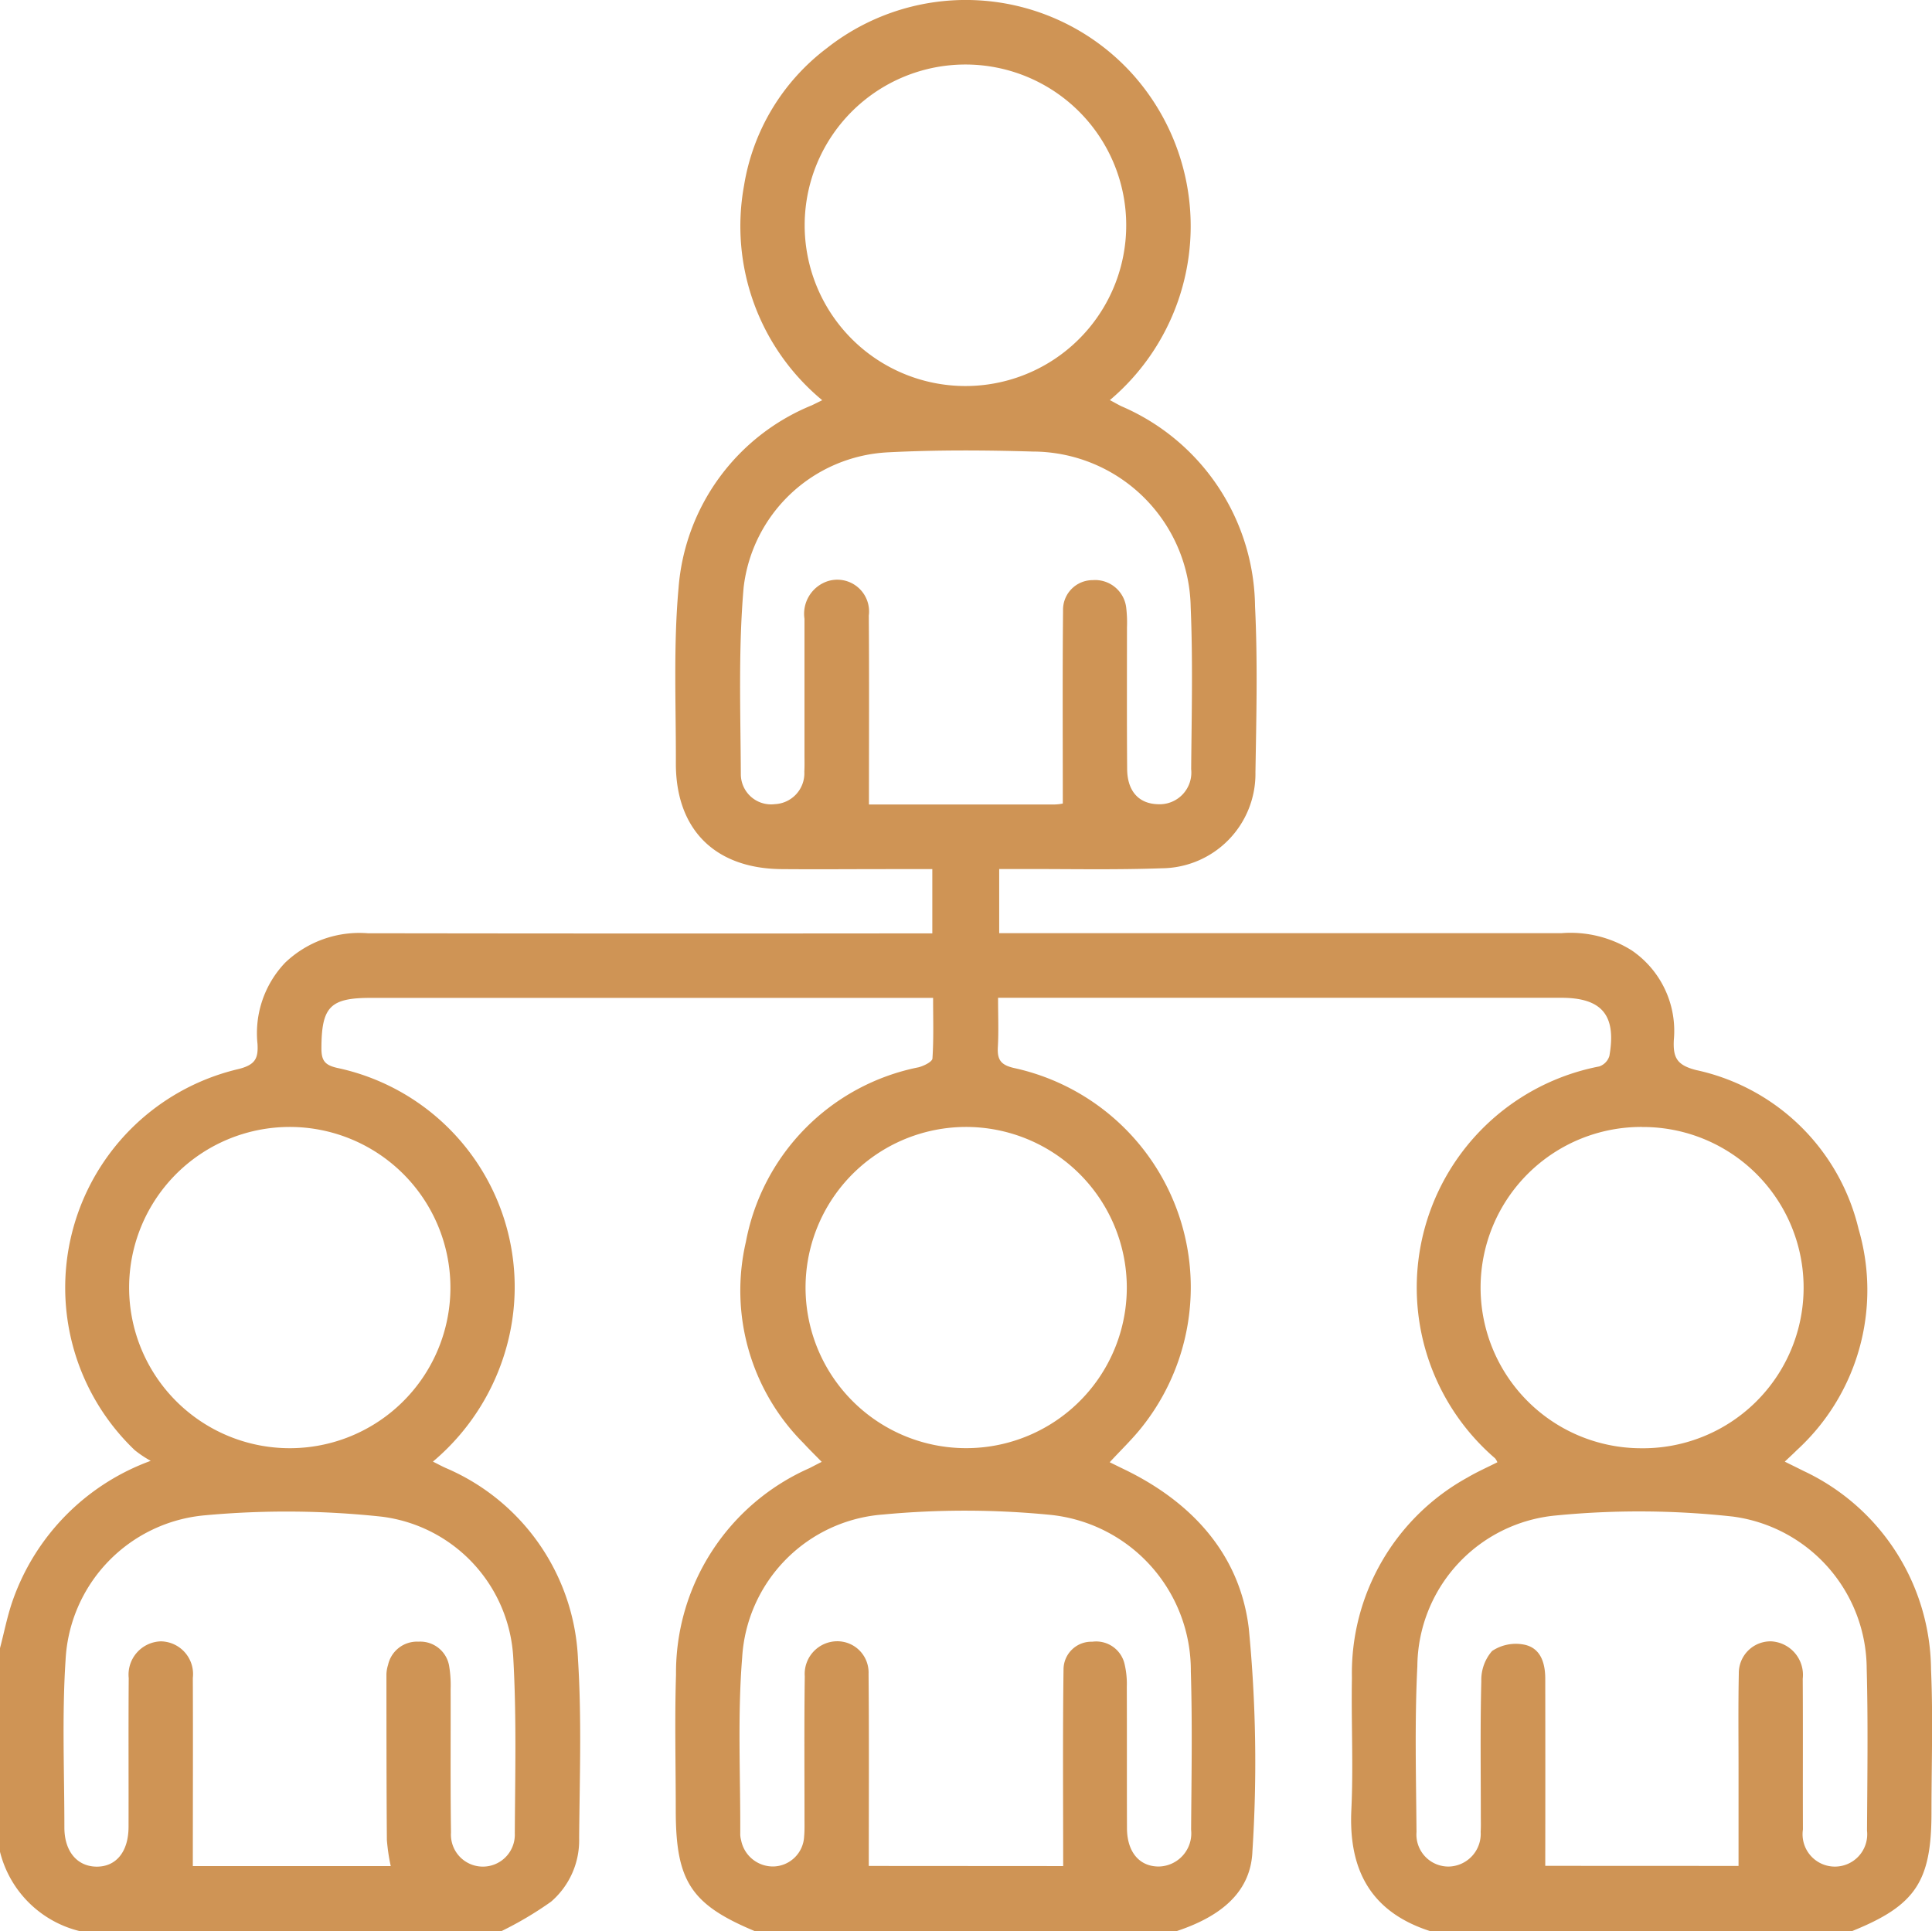 <svg id="Group_21104" data-name="Group 21104" xmlns="http://www.w3.org/2000/svg" xmlns:xlink="http://www.w3.org/1999/xlink" width="92.037" height="92" viewBox="0 0 92.037 92">
  <defs>
    <clipPath id="clip-path">
      <rect id="Rectangle_1888" data-name="Rectangle 1888" width="92.037" height="92" fill="#cf9455"/>
    </clipPath>
  </defs>
  <g id="Group_21103" data-name="Group 21103" clip-path="url(#clip-path)">
    <path id="Path_6312" data-name="Path 6312" d="M0,78.523c.205-.776.355-1.573.626-2.326A10.93,10.93,0,0,1,7.18,69.6a5.242,5.242,0,0,1-.76-.508,10.7,10.7,0,0,1,4.955-18.162c.782-.2.933-.5.892-1.194a4.866,4.866,0,0,1,1.319-3.872,5.122,5.122,0,0,1,3.935-1.4q12.846.019,25.693.006h1.2V41.408H42.243c-1.677,0-3.354.015-5.031,0-3.166-.035-5.024-1.9-5.015-5.052.008-2.783-.122-5.582.128-8.344a10.246,10.246,0,0,1,6.345-8.7c.132-.062.263-.129.5-.244A10.765,10.765,0,0,1,35.445,8.839,10.248,10.248,0,0,1,39.382,2.3,10.694,10.694,0,0,1,53.932,3.51a10.849,10.849,0,0,1-1.06,15.553c.194.1.364.2.54.288a10.506,10.506,0,0,1,6.376,9.541c.128,2.629.063,5.269.019,7.9a4.5,4.5,0,0,1-4.463,4.576c-2.243.081-4.491.03-6.737.036H47.6v3.055h1.193q12.8,0,25.6,0a5.487,5.487,0,0,1,3.339.821,4.641,4.641,0,0,1,2.006,4.267c-.041.835.138,1.2,1.063,1.435a10.152,10.152,0,0,1,7.74,7.581A10.335,10.335,0,0,1,85.6,69.089c-.168.169-.344.328-.577.549.328.162.609.3.886.439a10.548,10.548,0,0,1,6.082,9.463c.1,2.271.021,4.55.021,6.826,0,3.278-.765,4.421-3.771,5.634H68.111c-2.812-.913-3.873-2.912-3.735-5.776.1-2.09-.01-4.19.027-6.284a10.644,10.644,0,0,1,5.51-9.548c.456-.269.945-.484,1.42-.725a.814.814,0,0,0-.109-.186,10.732,10.732,0,0,1,4.961-18.672.76.76,0,0,0,.483-.5c.343-1.942-.354-2.771-2.294-2.771q-12.842,0-25.684,0H47.546c0,.861.032,1.6-.01,2.342-.034.607.133.863.792,1.009A10.691,10.691,0,0,1,54.44,67.939c-.471.605-1.034,1.139-1.576,1.728.24.117.453.223.667.326,3.229,1.553,5.531,4.044,5.958,7.579a66.033,66.033,0,0,1,.173,10.646c-.087,2.074-1.719,3.157-3.592,3.782H35.942c-3.027-1.267-3.75-2.374-3.75-5.747,0-2.155-.055-4.312.012-6.465a10.652,10.652,0,0,1,6.356-9.839c.194-.1.385-.2.585-.3-.323-.331-.6-.6-.863-.887a10.281,10.281,0,0,1-2.748-9.6,10.45,10.45,0,0,1,8.223-8.312c.251-.064.652-.262.663-.419.063-.939.031-1.884.031-2.888H43.334q-12.842,0-25.685,0c-1.934,0-2.332.438-2.337,2.407,0,.588.169.8.769.933a10.668,10.668,0,0,1,8.2,12.674,10.944,10.944,0,0,1-3.657,6.079c.238.121.416.216.6.3a10.377,10.377,0,0,1,6.31,9.108c.18,2.832.079,5.683.055,8.526a3.856,3.856,0,0,1-1.338,3.034A16.825,16.825,0,0,1,23.9,92H3.774A5.177,5.177,0,0,1,0,88.226v-9.7M82.821,88.9c0-1.558,0-3.075,0-4.592s-.018-3.053.013-4.578A1.511,1.511,0,0,1,84.379,78.2a1.6,1.6,0,0,1,1.5,1.782c.015,2.394,0,4.788.009,7.182a1.54,1.54,0,1,0,3.053.053c.015-2.574.053-5.148-.015-7.72a7.343,7.343,0,0,0-6.369-7.241,40.765,40.765,0,0,0-8.413-.055,7.269,7.269,0,0,0-6.624,7.184c-.132,2.627-.061,5.265-.04,7.9A1.525,1.525,0,0,0,69.01,88.93a1.558,1.558,0,0,0,1.526-1.656c.017-.268.007-.538.007-.808,0-2.125-.03-4.25.024-6.374a2.094,2.094,0,0,1,.514-1.433,2.042,2.042,0,0,1,1.539-.3c.778.163.992.878.993,1.617q.007,4.457,0,8.92Zm-64.207.007a9.31,9.31,0,0,1-.184-1.242c-.02-2.633-.02-5.266-.021-7.9a1.637,1.637,0,0,1,.077-.441,1.412,1.412,0,0,1,1.452-1.109,1.394,1.394,0,0,1,1.465,1.2,5.612,5.612,0,0,1,.064,1.072c.007,2.274-.015,4.549.018,6.823a1.522,1.522,0,1,0,3.039.03c.016-2.782.085-5.571-.072-8.345a7.165,7.165,0,0,0-6.266-6.735,42.417,42.417,0,0,0-8.414-.066,7.29,7.29,0,0,0-6.648,6.891c-.174,2.652-.057,5.324-.057,7.987,0,1.125.6,1.841,1.506,1.862.948.021,1.548-.7,1.551-1.892.006-2.364-.009-4.728.008-7.092A1.587,1.587,0,0,1,7.666,78.2a1.558,1.558,0,0,1,1.52,1.742c.012,2.978,0,5.955,0,8.965Zm32.034,0c0-3.176-.025-6.283.017-9.389a1.325,1.325,0,0,1,1.369-1.3,1.388,1.388,0,0,1,1.545,1.091,4.134,4.134,0,0,1,.1,1.064c.009,2.245,0,4.489.008,6.734.006,1.139.6,1.829,1.526,1.821a1.581,1.581,0,0,0,1.529-1.752c.018-2.514.063-5.03-.013-7.542a7.45,7.45,0,0,0-6.768-7.468,41.648,41.648,0,0,0-7.889-.009,7.265,7.265,0,0,0-6.717,6.821c-.226,2.8-.076,5.621-.091,8.434a1.157,1.157,0,0,0,.042.265,1.544,1.544,0,0,0,1.539,1.249A1.5,1.5,0,0,0,38.307,87.5c.028-.3.017-.6.018-.9,0-2.245-.017-4.49.013-6.734a1.556,1.556,0,0,1,1.519-1.67,1.49,1.49,0,0,1,1.52,1.552c.027,3.04.01,6.08.01,9.153Zm-.018-50.62c0-3.106-.018-6.15.012-9.194a1.41,1.41,0,0,1,1.407-1.453A1.492,1.492,0,0,1,53.656,29a6.087,6.087,0,0,1,.031.9c0,2.245-.009,4.491.008,6.736.008,1.06.554,1.655,1.464,1.68a1.511,1.511,0,0,0,1.586-1.672c.022-2.574.085-5.152-.023-7.722a7.538,7.538,0,0,0-7.512-7.408c-2.3-.069-4.614-.081-6.914.037A7.29,7.29,0,0,0,35.424,28c-.254,2.942-.147,5.918-.132,8.879a1.44,1.44,0,0,0,1.618,1.434,1.475,1.475,0,0,0,1.407-1.556c.015-.269.007-.539.007-.808,0-2.155,0-4.311,0-6.466A1.635,1.635,0,0,1,39.4,27.7a1.513,1.513,0,0,1,1.988,1.628c.022,2.976.007,5.952.007,9,2.885,0,5.874,0,8.863,0a2.112,2.112,0,0,0,.373-.045M45.972,18.392a7.659,7.659,0,1,0-7.639-7.663,7.661,7.661,0,0,0,7.639,7.663m.018,35.3A7.652,7.652,0,1,0,53.679,61.3a7.662,7.662,0,0,0-7.689-7.608m-32.209,0a7.653,7.653,0,1,0,7.676,7.6,7.657,7.657,0,0,0-7.676-7.6m64.438,0A7.653,7.653,0,0,0,78.154,69a7.653,7.653,0,1,0,.065-15.305" transform="translate(0 0)" fill="#cf9455"/>
  </g>
</svg>
